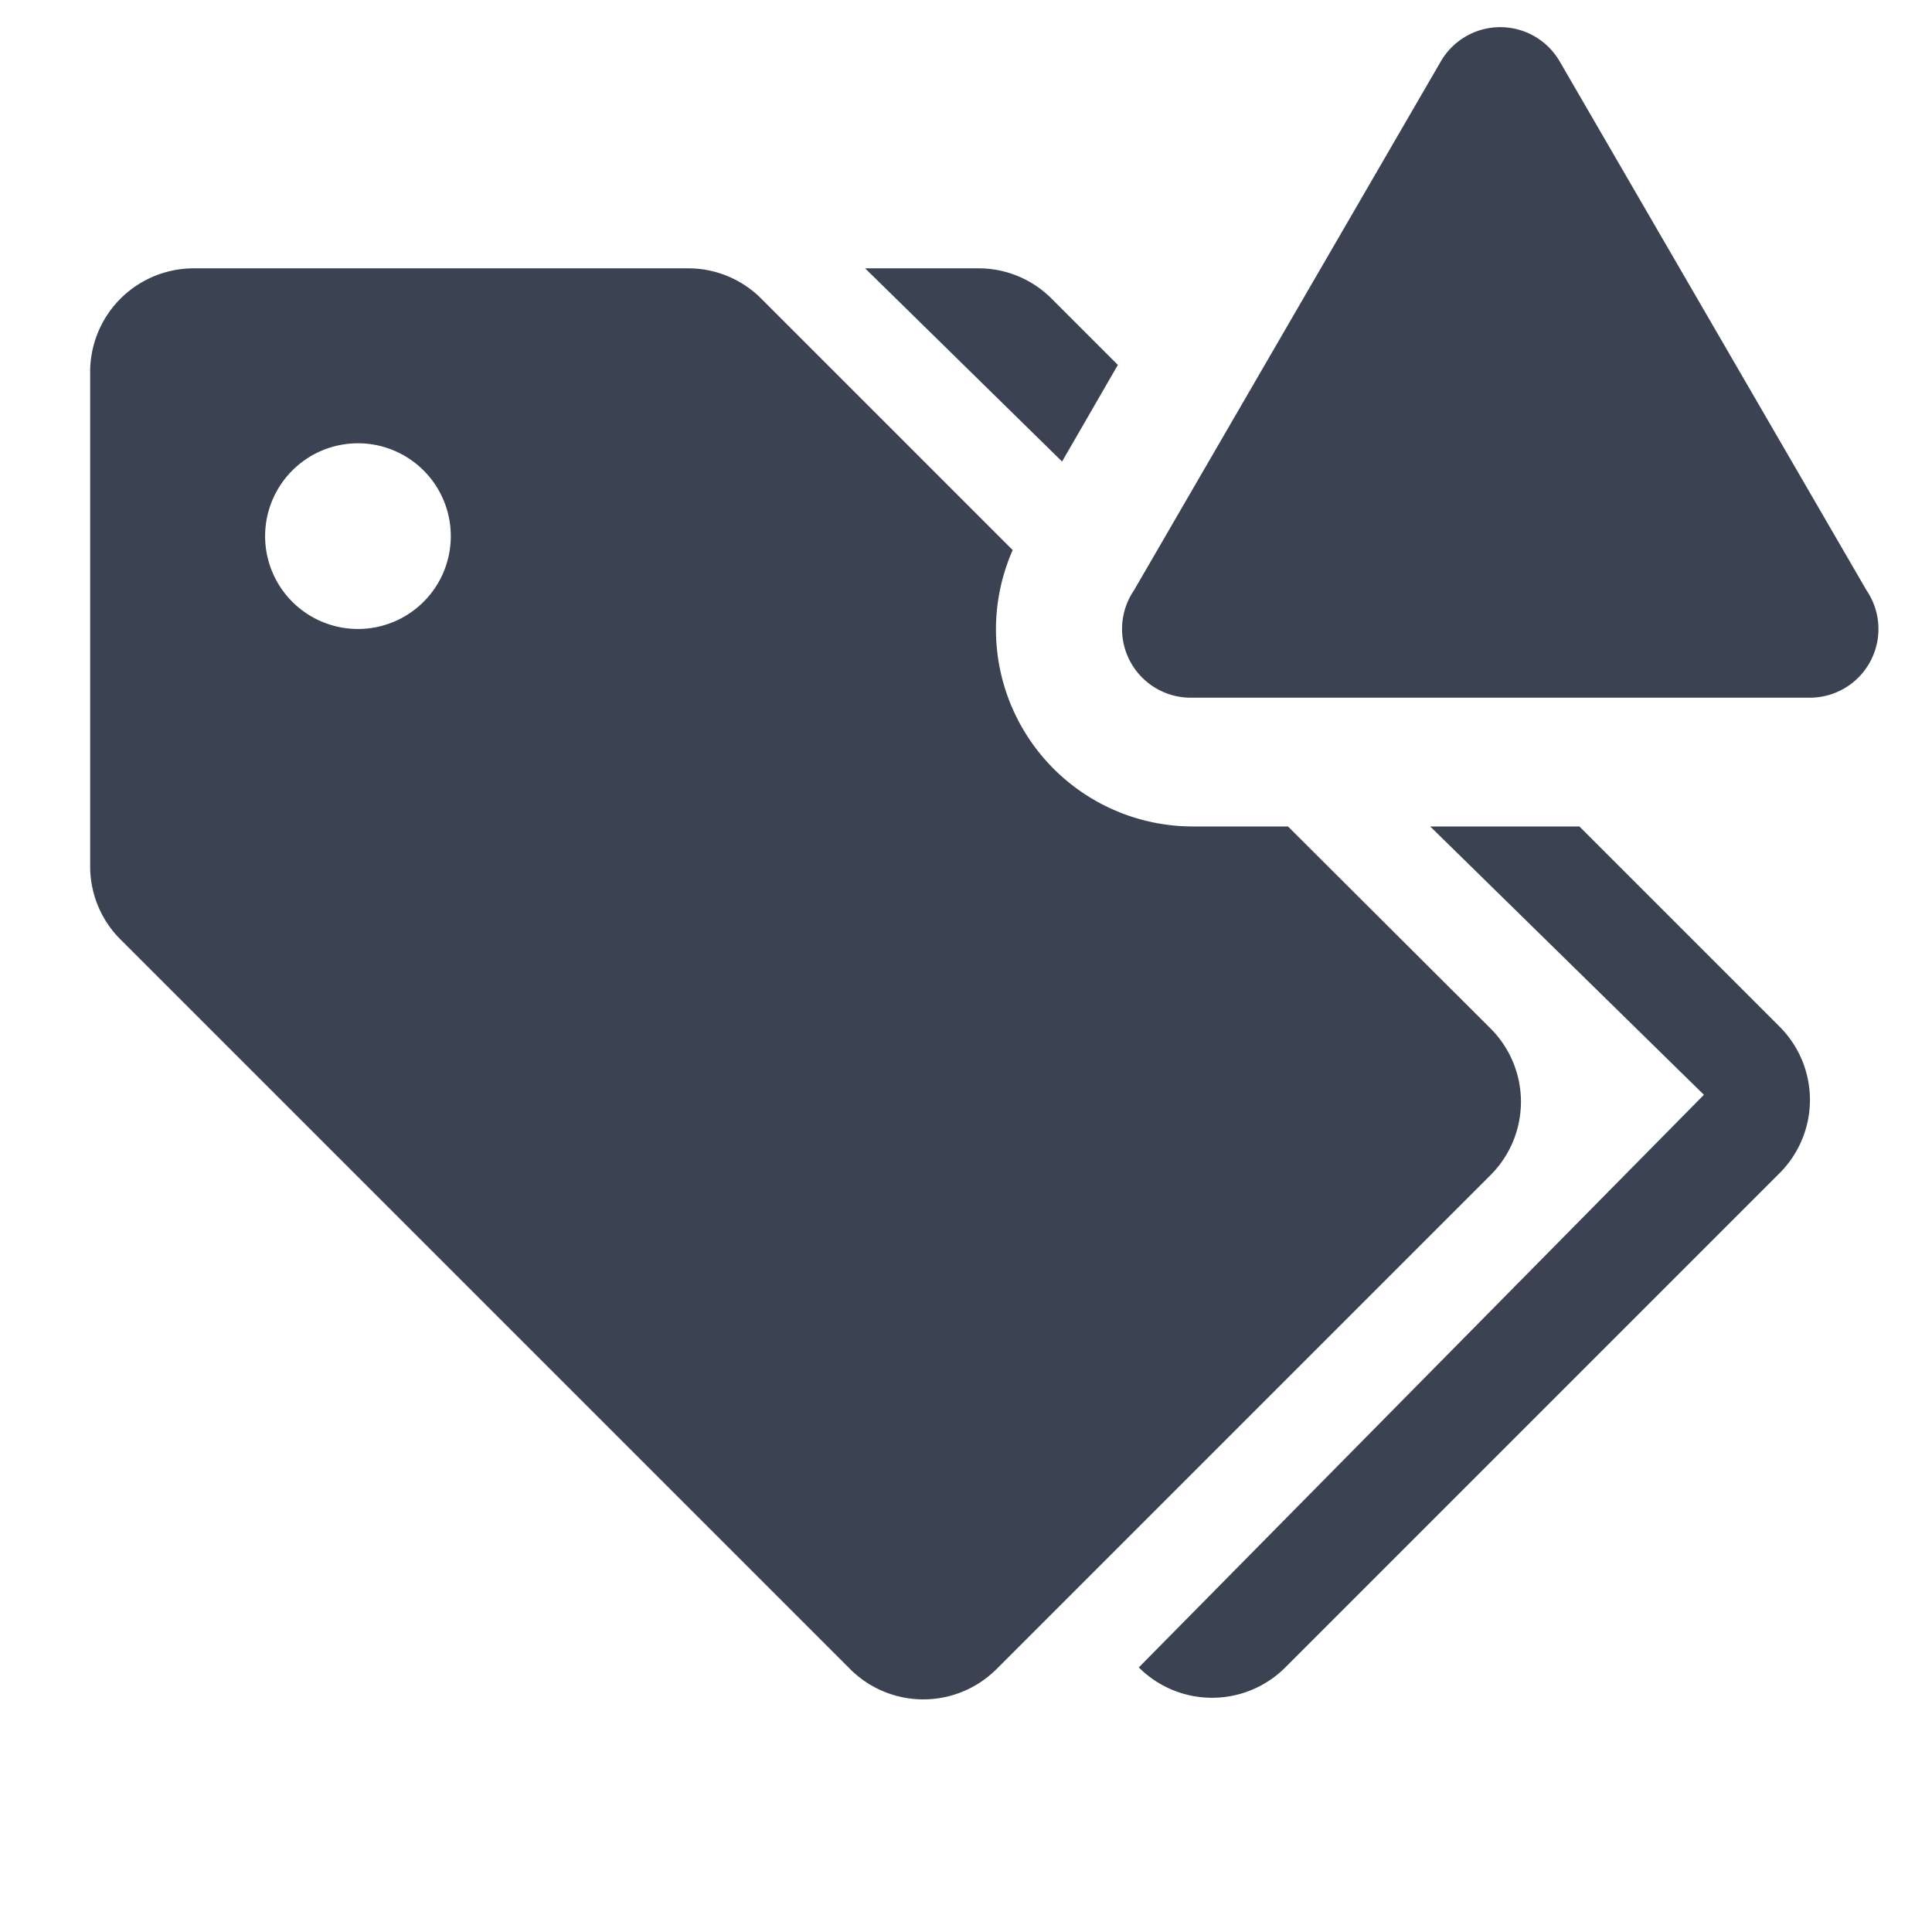 <svg fill="#3b4252" version="1.1" width="36" height="36"  viewBox="0 0 36 36" preserveAspectRatio="xMidYMid meet" xmlns="http://www.w3.org/2000/svg" xmlns:xlink="http://www.w3.org/1999/xlink">
    <title>tags-solid-alerted</title>
    <path d="M20.83,6.8,19.58,5.55A1.92,1.92,0,0,0,18.21,5H16.12L19.79,8.6Z" class="clr-i-solid--alerted clr-i-solid-path-1--alerted"></path><path d="M33.16,19.13,29.43,15.4H26.65l5.1,5L21.22,31.07a1.93,1.93,0,0,0,2.73,0l9.21-9.21a1.93,1.93,0,0,0,0-2.73Z" class="clr-i-solid--alerted clr-i-solid-path-2--alerted"></path><path d="M27.78,19.17,24,15.4H22.23a3.67,3.67,0,0,1-3.36-5.15L14.2,5.58A1.92,1.92,0,0,0,12.83,5H3.61A1.93,1.93,0,0,0,1.68,6.93v9.22a1.92,1.92,0,0,0,.57,1.36L15.84,31.1a1.93,1.93,0,0,0,2.73,0l9.21-9.21A1.93,1.93,0,0,0,27.78,19.17ZM6.67,11.72A1.73,1.73,0,1,1,8.4,10,1.73,1.73,0,0,1,6.67,11.72Z" class="clr-i-solid--alerted clr-i-solid-path-3--alerted"></path><path d="M26.85,1.14,21.13,11A1.28,1.28,0,0,0,22.23,13H33.68A1.28,1.28,0,0,0,34.78,11L29.06,1.14A1.28,1.28,0,0,0,26.85,1.14Z" class="clr-i-solid--alerted clr-i-solid-path-4--alerted clr-i-alert"></path>
    <rect x="0" y="0" width="36" height="36" fill-opacity="0"/>
</svg>
